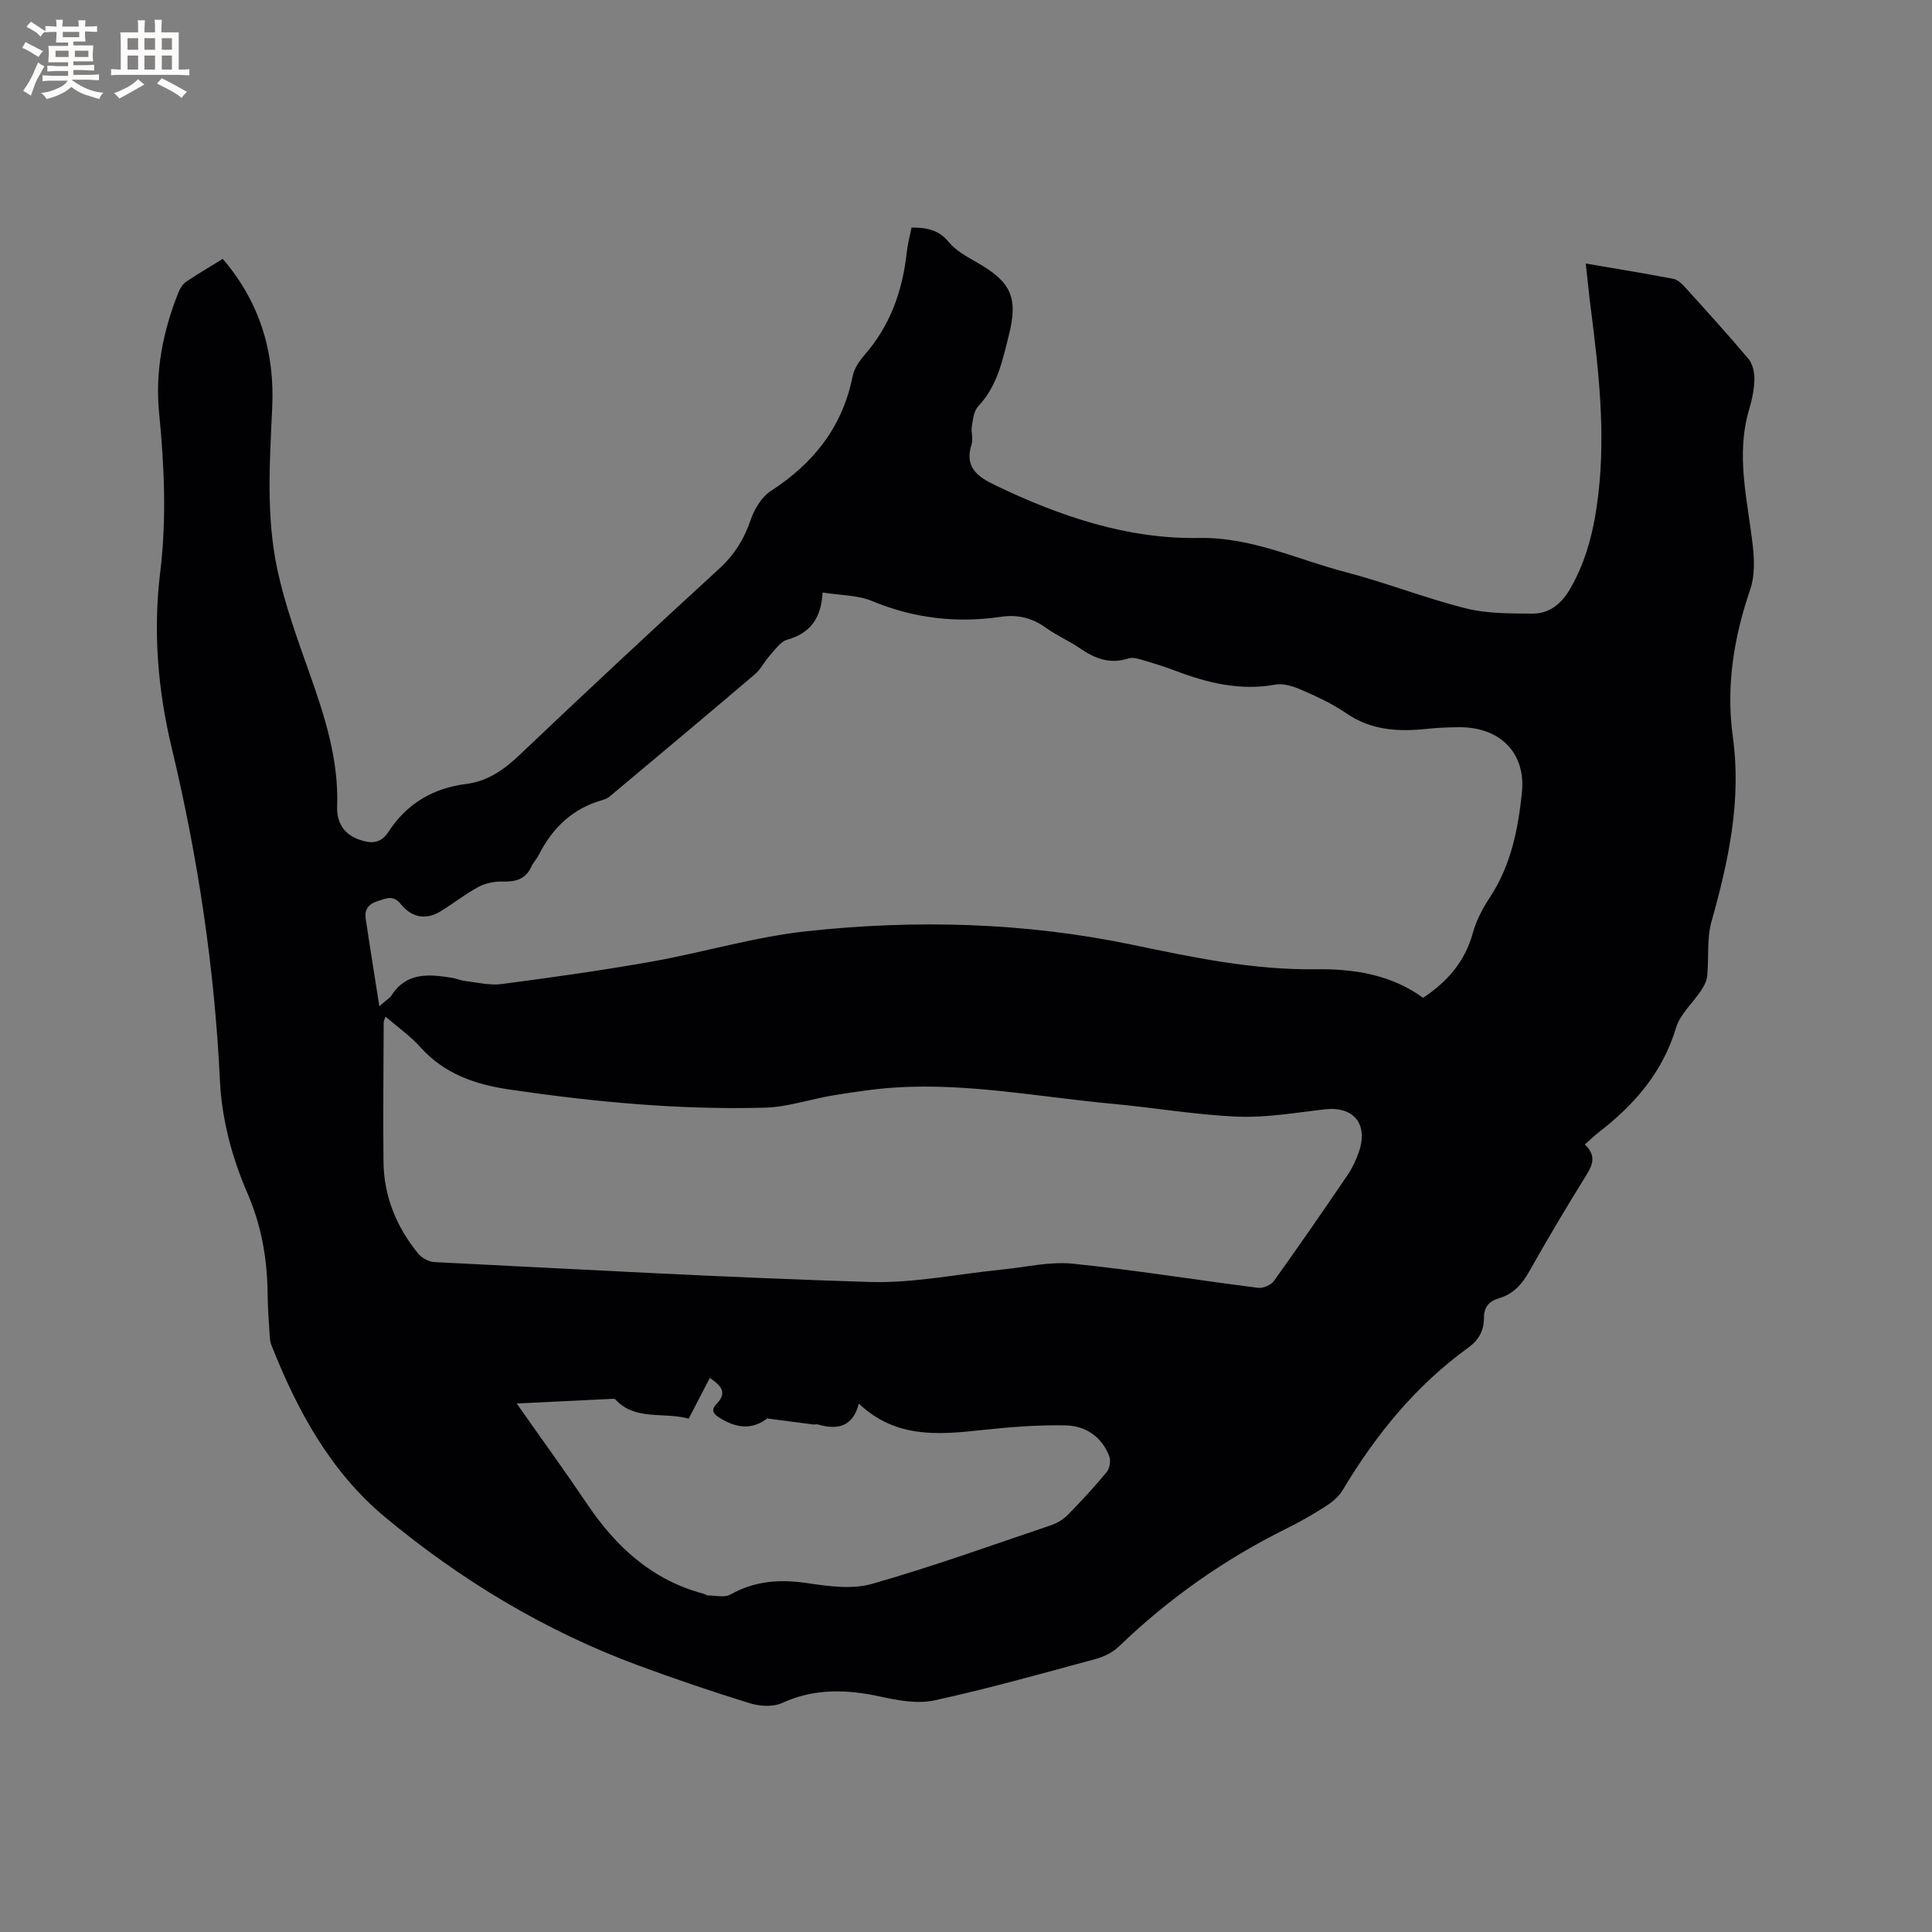 <svg enable-background="new 0 0 400 400" viewBox="0 0 400 400" xmlns="http://www.w3.org/2000/svg"><rect x="0" y="0" width="400" height="400" fill="#808080" stroke="none"/><path d="m328.13 236.95c2.38 2.29 1.66 4.17.28 6.38-4.08 6.57-8.03 13.22-11.83 19.96-1.48 2.63-3.27 4.62-6.18 5.48-2.04.61-3.18 1.75-3.16 4.09.02 2.53-1.04 4.56-3.23 6.14-10.91 7.88-19.2 18.09-26.06 29.57-.82 1.37-2.24 2.5-3.62 3.38-2.58 1.66-5.27 3.18-8.02 4.54-12.82 6.35-24.36 14.48-34.67 24.41-1.29 1.24-3.16 2.14-4.92 2.61-11.04 2.99-22.06 6.09-33.22 8.53-3.52.77-7.56.02-11.2-.77-7-1.53-13.69-1.75-20.42 1.33-1.86.85-4.59.67-6.63.04-7.78-2.4-15.51-5.03-23.15-7.85-19.25-7.13-36.67-17.62-52.36-30.67-11.3-9.39-18.25-22.15-23.58-35.72-.26-.67-.3-1.45-.34-2.18-.17-2.75-.39-5.5-.41-8.26-.08-7.33-1.24-14.19-4.28-21.16-3.11-7.14-5.22-15.2-5.59-22.96-1.11-23.4-4.57-46.37-10.01-69.1-2.87-11.97-3.85-24.04-2.36-36.28 1.34-11.01.85-22-.23-33-.84-8.61.8-16.88 3.98-24.86.33-.84.88-1.76 1.6-2.25 2.43-1.66 4.99-3.13 7.6-4.75 7.71 9.01 10.77 19.32 10.24 30.76-.52 11.24-1.3 22.54 1.07 33.6 1.57 7.31 4.17 14.42 6.67 21.49 3.16 8.93 6.04 17.85 5.7 27.49-.11 3.25 1.28 5.73 4.55 6.89 2.4.85 4.46.9 6.06-1.58 3.78-5.85 9.23-9.07 16.12-9.94 4.49-.57 7.88-2.99 11.13-6.09 13.61-12.93 27.33-25.74 41.18-38.41 3.17-2.9 5.21-6.15 6.58-10.18.76-2.24 2.27-4.74 4.18-5.98 8.83-5.73 14.83-13.24 16.92-23.73.31-1.57 1.36-3.15 2.44-4.39 5.37-6.13 7.92-13.36 8.78-21.34.18-1.66.63-3.29.98-5.08 3.07.01 5.58.41 7.69 2.98 1.48 1.81 3.76 3.05 5.85 4.24 7.05 4.03 8.6 7.21 6.6 15.12-1.31 5.19-2.38 10.51-6.33 14.66-.9.94-1.08 2.69-1.32 4.11-.2 1.24.31 2.64-.06 3.79-1.53 4.8 1.31 6.73 5 8.5 13.33 6.4 27.27 11.13 42.08 10.87 10.94-.19 20.31 4.45 30.33 7.06 8.39 2.18 16.51 5.4 24.91 7.51 4.41 1.11 9.18 1.06 13.79 1.09 3.51.02 6-1.99 7.81-5.11 3.53-6.1 5.04-12.7 5.85-19.62 1.5-12.88.08-25.6-1.55-38.34-.39-3.02-.68-6.05-1.05-9.41 6.31 1.08 12.23 2.04 18.12 3.17.91.17 1.8 1.04 2.47 1.78 4.41 4.87 8.84 9.74 13.07 14.77.88 1.04 1.28 2.8 1.25 4.21-.04 2.09-.48 4.23-1.08 6.25-2.85 9.54-.31 18.88.75 28.3.33 2.96.41 6.24-.53 8.99-3.42 9.98-5.05 20.05-3.6 30.58 1.81 13.09-.89 25.65-4.42 38.17-1 3.56-.53 7.53-.89 11.3-.1 1.01-.64 2.05-1.21 2.92-1.74 2.63-4.39 4.93-5.25 7.8-2.77 9.21-8.59 15.9-15.95 21.59-.94.72-1.77 1.54-2.92 2.56zm-33.49-30.36c5.09-3.4 8.69-7.56 10.3-13.44.71-2.6 2.06-5.13 3.55-7.4 4.33-6.58 5.82-14.07 6.6-21.59.87-8.34-4.57-13.64-12.99-13.6-2.22.01-4.46.11-6.66.34-5.9.63-11.53.33-16.7-3.22-2.78-1.9-5.89-3.37-8.99-4.72-1.76-.77-3.91-1.55-5.68-1.22-7.3 1.33-14.05-.34-20.75-2.88-2.28-.86-4.61-1.58-6.95-2.26-.88-.26-1.95-.54-2.75-.28-3.81 1.25-6.95.03-10.05-2.11-2.26-1.56-4.85-2.65-7.07-4.26-2.84-2.06-5.85-2.74-9.25-2.25-9.2 1.35-18.05.33-26.72-3.27-2.98-1.24-6.51-1.16-10.22-1.76-.3 5.41-2.61 8.45-7.34 9.78-1.44.41-2.55 2.14-3.68 3.38-1.06 1.17-1.77 2.72-2.95 3.73-10 8.51-20.06 16.93-30.13 25.36-.39.33-.92.56-1.42.7-6.2 1.73-10.4 5.75-13.24 11.38-.43.85-1.14 1.55-1.53 2.41-1.19 2.63-3.26 3.18-5.95 3.11-1.68-.05-3.55.32-5.02 1.11-2.75 1.47-5.21 3.46-7.88 5.08-3.12 1.89-6.02 1.16-8.2-1.53-1.55-1.92-2.91-1.19-4.68-.65-2.01.61-2.86 1.76-2.57 3.69.85 5.77 1.79 11.52 2.82 18.11 1.47-1.3 2.15-1.68 2.52-2.25 3.11-4.82 7.73-4.4 12.44-3.65.94.15 1.84.56 2.77.67 2.51.29 5.1.96 7.55.64 10.39-1.36 20.79-2.82 31.11-4.65 10.73-1.91 21.29-5.12 32.09-6.29 22.54-2.44 45.15-1.84 67.4 2.8 12.58 2.62 25.05 5.26 37.98 5.07 7.95-.1 15.62 1.1 22.24 5.92zm-214.83 3.89c-.21.64-.37.91-.37 1.18-.03 9.64-.15 19.29-.04 28.93.08 7.14 2.7 13.45 7.17 18.94.74.91 2.19 1.71 3.35 1.77 30.04 1.5 60.08 3.2 90.14 4.12 9.13.28 18.32-1.68 27.48-2.58 4.84-.48 9.76-1.69 14.51-1.21 12.85 1.3 25.62 3.38 38.43 5 1.04.13 2.66-.57 3.27-1.42 5.19-7.23 10.24-14.56 15.24-21.92 1-1.47 1.78-3.14 2.36-4.82 1.98-5.76-1.11-9.47-7.03-8.8-5.99.68-12.03 1.76-18 1.52-8.66-.35-17.27-1.85-25.91-2.65-14.96-1.38-29.81-4.33-44.94-3.39-4.31.27-8.6.93-12.87 1.62-4.76.77-9.46 2.43-14.22 2.56-17.73.49-35.34-1.18-52.87-3.75-7.08-1.04-13.48-3.21-18.45-8.75-2.07-2.32-4.69-4.15-7.25-6.35zm27.17 80.1c5.2 7.41 10.04 14.08 14.65 20.91 5.98 8.86 13.45 15.67 24.04 18.48.3.08.59.34.88.34 1.57.01 3.46.51 4.66-.17 5.05-2.85 10.22-3.21 15.86-2.38 4.42.65 9.29 1.35 13.44.17 12.5-3.55 24.75-7.98 37.07-12.14 1.24-.42 2.51-1.16 3.43-2.09 2.82-2.87 5.56-5.83 8.12-8.93.62-.75.88-2.34.53-3.26-1.55-4.09-4.95-6.32-9.06-6.4-5.77-.12-11.58.35-17.33.97-8.97.97-17.8 1.76-25.45-5.47-1.29 4.93-4.52 5.44-8.49 4.31-.29-.08-.64.04-.95 0-2.88-.36-5.75-.74-9.55-1.24-2.74 2.1-5.88 2.31-9.71-.05-1.2-.74-2.14-1.55-.77-2.96 2.31-2.37.94-3.8-1.39-5.38-1.55 2.99-2.98 5.75-4.37 8.42-5.3-1.43-11.08.5-15.2-3.98-.16-.17-.61-.12-.93-.1-6.2.29-12.42.6-19.48.95z" fill="#010103"/><g fill="#fcfbfa"><path d="m6.8 9.5c.6.3 1.3.7 2.1 1.1-.4.4-.7.8-.9 1.2-.7-.4-1.3-.8-1.8-1.1s-1.1-.6-1.6-.8c.2-.4.5-.8.7-1.2.4.2.8.5 1.5.8zm.9 6.9c-.3.6-.5 1.1-.7 1.7s-.4 1.1-.6 1.7c-.6-.4-1.1-.7-1.6-1 .7-1 1.2-1.8 1.5-2.4.3-.5.6-1.1.8-1.7.3-.6.5-1.2.8-1.8.3.3.8.6 1.3.8-.7 1.3-1.2 2.2-1.5 2.7zm.1-11c.4.3 1 .7 1.7 1.1-.5.2-.8.6-1.1 1.1-.5-.6-1-1-1.4-1.2s-.9-.6-1.5-.8c.2-.4.5-.7.9-1.1.5.3.9.6 1.4.9zm10.5 13.1c1 .4 2 .6 3.1.7-.4.4-.7.8-.8 1.3-.9-.2-1.9-.6-3-.9-1-.4-2-.9-2.8-1.6-.5.4-1.1.9-1.9 1.3s-1.9.9-3.3 1.2c-.1-.3-.5-.8-1.1-1.3 1 0 2.1-.3 3.2-.8 1.2-.5 1.9-1 2.3-1.7h-3.2c-.4 0-1 0-2 .1v-1.2c1 0 1.7.1 2 .1h3.3v-1h-2.3c-.2 0-.9 0-2 .1v-1.2c1.2 0 1.9.1 2 .1h2.3v-.8h-4.1c0-.7.1-1.2.1-1.6 0-.5 0-1.1-.1-1.8h4.1v-.7h-2.5c0-.6.1-1.1.1-1.6v-.6h-.5c-.4 0-1 0-1.8.1v-1.3c1.2 0 1.9.1 2.1.1h.2c0-.3 0-.8-.1-1.4h1.4c0 .6-.1 1-.1 1.4h3.4c0-.4 0-.8-.1-1.3h1.5c0 .4-.1.9-.1 1.3.7 0 1.5 0 2.5-.1v1.2c-1 0-1.8-.1-2.5-.1v.6c0 .3 0 .8.1 1.5h-2.5v.8h4.1c0 .7-.1 1.3-.1 1.8s0 1 .1 1.5h-4.1v.8h1.4c.8 0 1.8 0 2.9-.1v1.2c-1 0-1.9-.1-2.8-.1h-1.5v1h3.2c.3 0 1 0 2.1-.1v1.2c-1.1 0-1.8-.1-2.1-.1h-3.4l-.1.1c1.4 1 2.4 1.5 3.4 1.9zm-4.1-6.7v-1.3h-2.7v1.3zm2.2-4.1v-1.1h-3.4v1.1zm1.9 4.1v-1.3h-2.8v1.3z"/><path d="m37 6.7v2.3 5.4c1 0 1.8 0 2.2-.1v1.3c-.6 0-1.5-.1-2.5-.1h-11.9c-.7 0-1.3 0-1.8.1v-1.3c.5 0 1.1.1 2 .1v-5.2c0-1 0-1.8-.1-2.5h3.7c0-1.3 0-2.1-.1-2.5h1.5c0 .4-.1 1.3-.1 2.5h2.2c0-1.2 0-2.1-.1-2.6h1.5c0 .4-.1 1.3-.1 2.6zm-12.3 13.7c-.3-.4-.7-.8-1.1-1.1 1.1-.4 2.1-.9 2.9-1.3.8-.5 1.5-1 2.1-1.6.4.4.9.8 1.3 1.1-2.5 1.4-4.2 2.4-5.2 2.9zm3.9-10.1v-2.4h-2.2v2.4zm0 4.1v-2.9h-2.2v2.9zm3.5-4.1v-2.4h-2.2v2.4zm0 4.1v-2.9h-2.2v2.9zm.4 2.9 1-1.1c.6.3 1.4.7 2.5 1.3s2 1.1 2.7 1.5c-.4.4-.8.8-1.1 1.3-.8-.8-2.5-1.7-5.1-3zm3.1-7v-2.4h-2.1v2.4zm0 4.1v-2.9h-2.1v2.9z"/></g></svg>